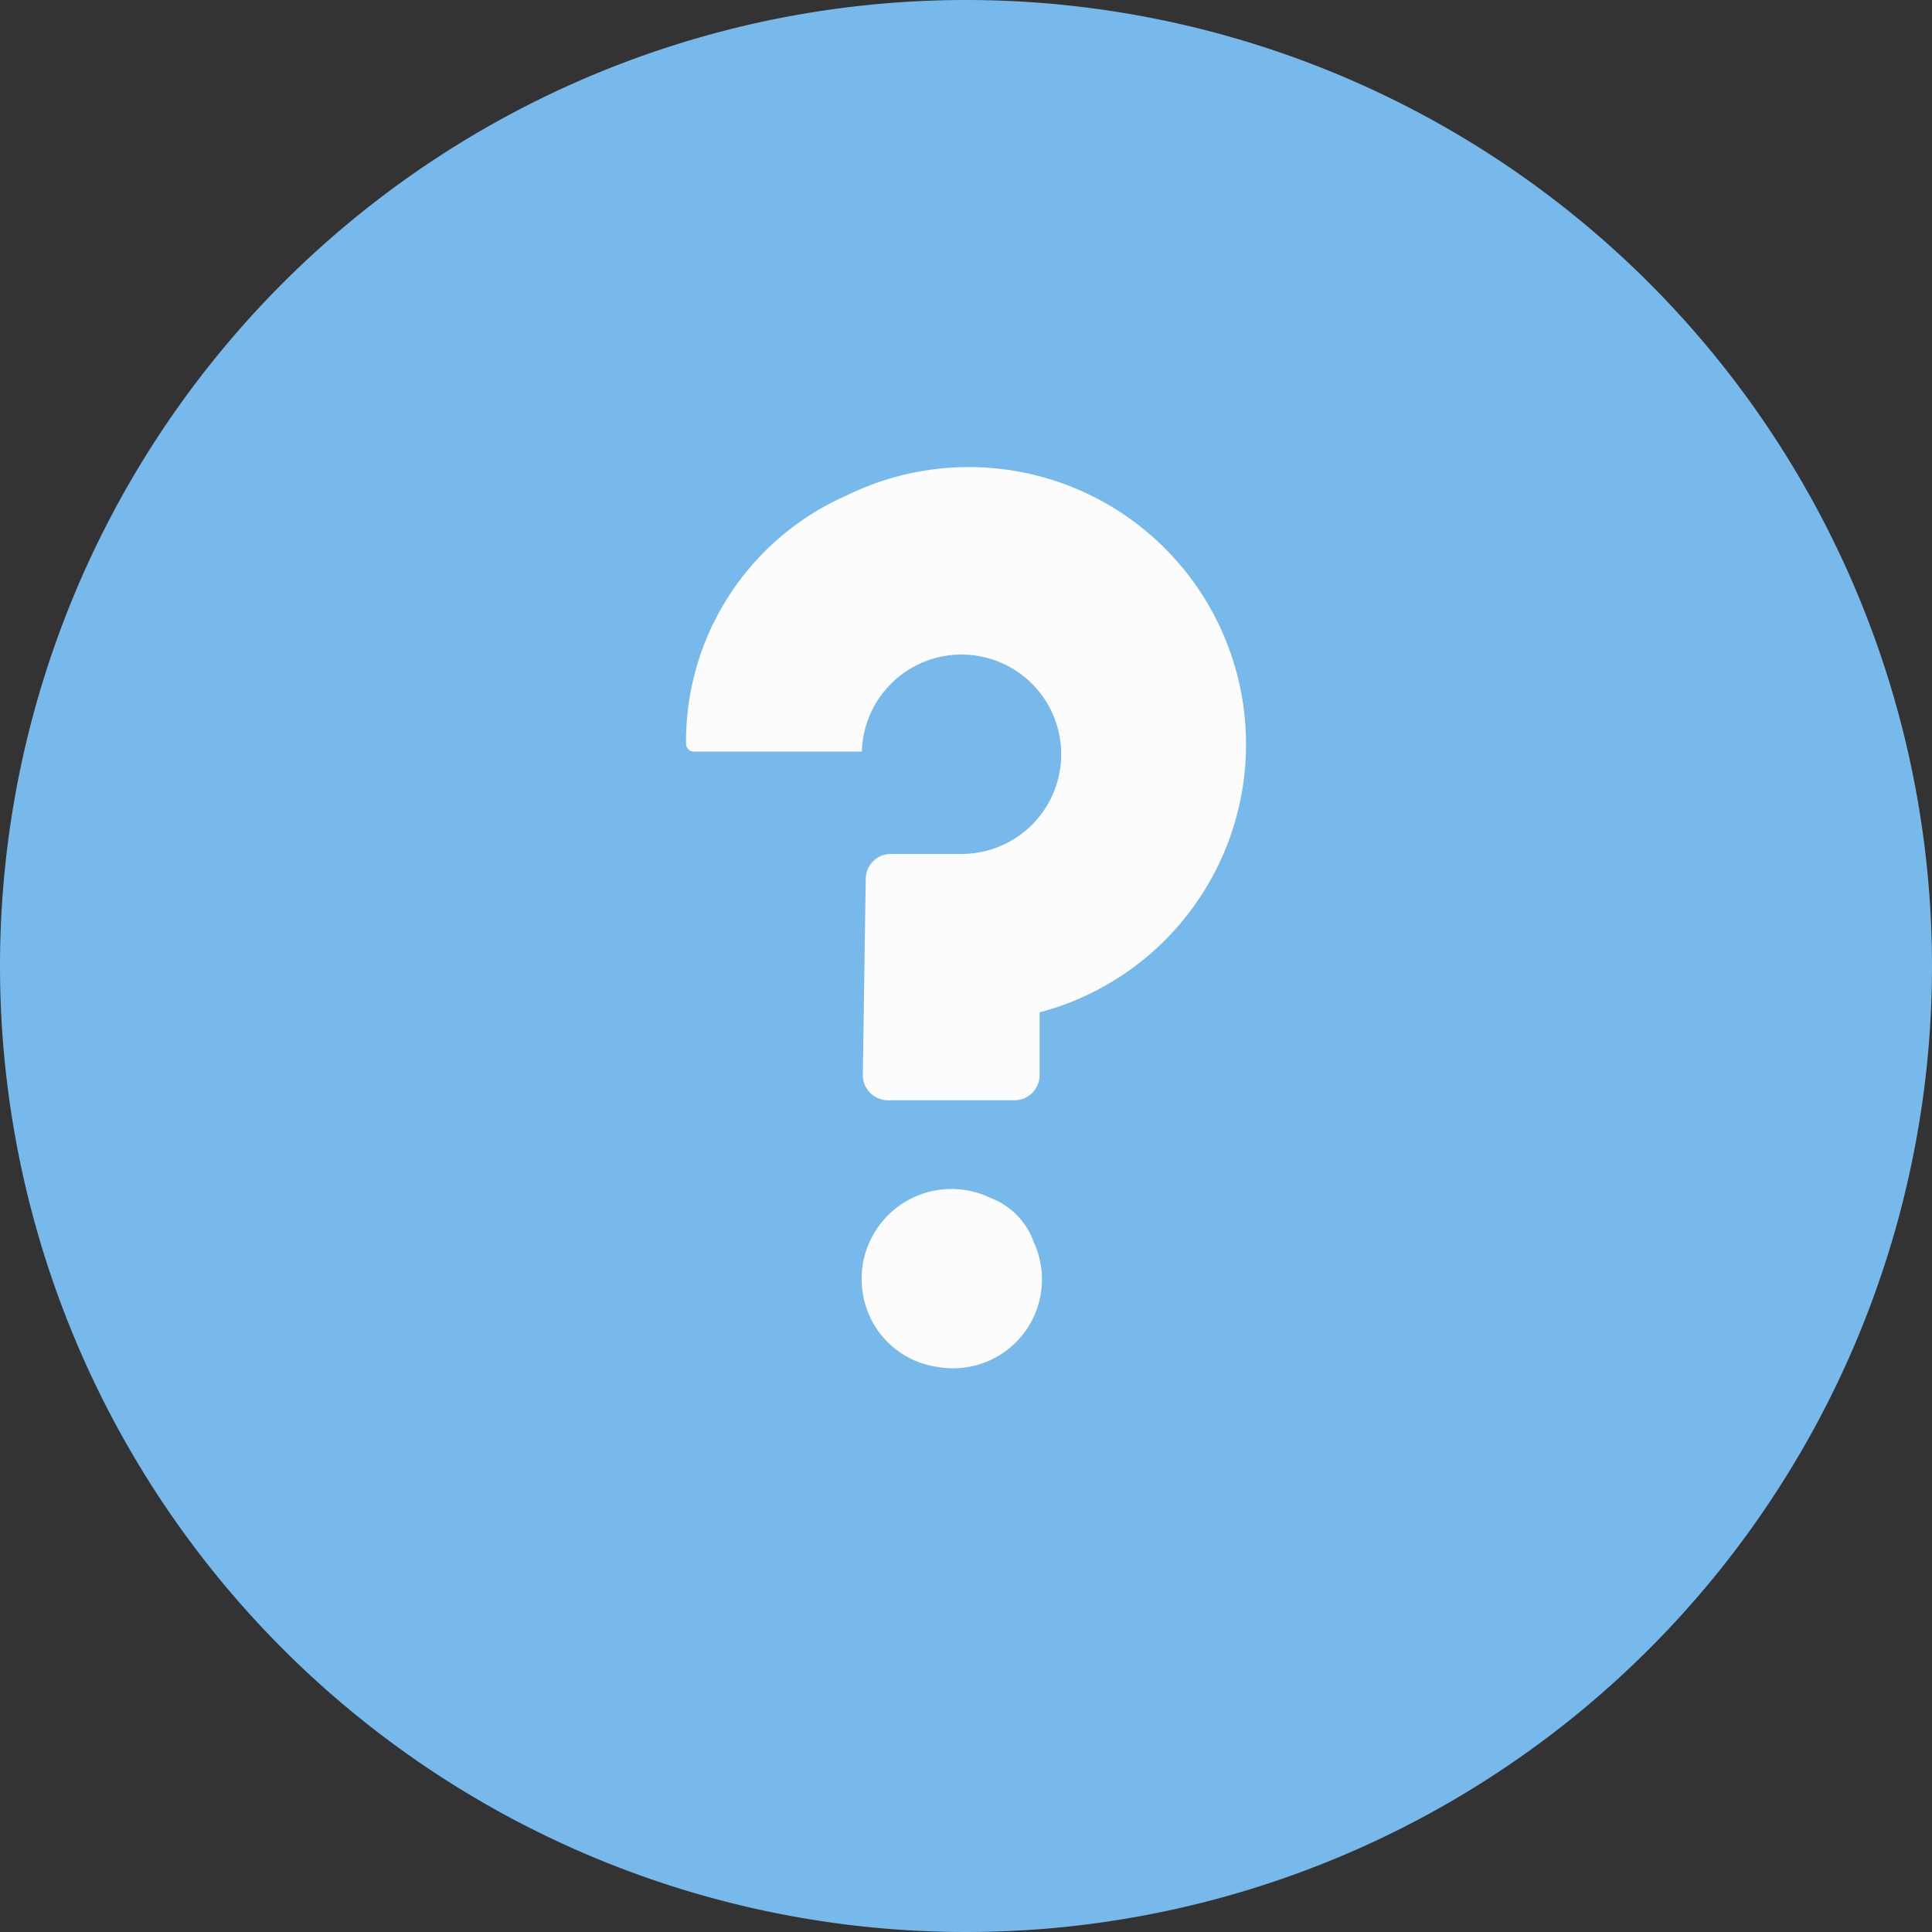 <!-- <svg xmlns="http://www.w3.org/2000/svg" width="26.394" height="26.394" viewBox="0 0 26.394 26.394"><defs><style>.a{fill:#006db4;}.b{fill:#77b9eb;}</style></defs><path class="a" d="M143.8,128.531h-.579v4.5a6.054,6.054,0,0,1-6.047,6.047h-8.642v.579a4.505,4.505,0,0,0,4.5,4.5h9.245l4.754,3.962a.773.773,0,0,0,1.268-.594V133.032A4.5,4.5,0,0,0,143.8,128.531Zm0,0" transform="translate(-121.905 -121.905)"/><path class="b" d="M19.768,11.126V4.5a4.5,4.5,0,0,0-4.5-4.5H4.5A4.5,4.5,0,0,0,0,4.5V18.995a.773.773,0,0,0,1.268.594l4.754-3.962h9.245A4.505,4.505,0,0,0,19.768,11.126ZM9.884,12.314a.773.773,0,1,1,.773-.773A.773.773,0,0,1,9.884,12.314Zm.773-3.42v.162a.773.773,0,0,1-1.546,0V8.227a.773.773,0,0,1,.773-.773,1.3,1.3,0,1,0-1.3-1.3.773.773,0,1,1-1.546,0h0a2.844,2.844,0,1,1,3.617,2.738Zm0,0"/></svg> -->


<svg xmlns="http://www.w3.org/2000/svg" width="20" height="20" viewBox="0 0 20 20">
  <rect x="0" y="0" width="20" height="20" fill="#333333" stroke="none"/>
  <g id="faq" transform="translate(-39 -598)">
    <path id="icon_info" d="M12,2A10,10,0,1,0,22,12,10,10,0,0,0,12,2Z" transform="translate(37 596)" fill="#77b9eb"/>
    <g id="Group_37676" data-name="Group 37676" transform="translate(-5.038 8.52)">
      <path id="Path_23648" data-name="Path 23648" d="M11,11.58a.26.26,0,0,1,.26-.26H12a1.032,1.032,0,1,0-1.04-1.06H9.22a.08.08,0,0,1-.08-.08h0A2.78,2.78,0,0,1,10.8,7.61a2.87,2.87,0,1,1,2,5.35v.65a.26.26,0,0,1-.26.26H11.23a.26.26,0,0,1-.26-.26Z" transform="translate(42 587)" fill="#fcfcfc"/>
      <path id="Path_23649" data-name="Path 23649" d="M12.29,14.88a.76.76,0,0,1,.45.46.92.92,0,0,1-1,1.29.91.91,0,0,1-.77-.76.93.93,0,0,1,1.32-.99Z" transform="translate(42 587)" fill="#fcfcfc"/>
    </g>
  </g>
</svg>
